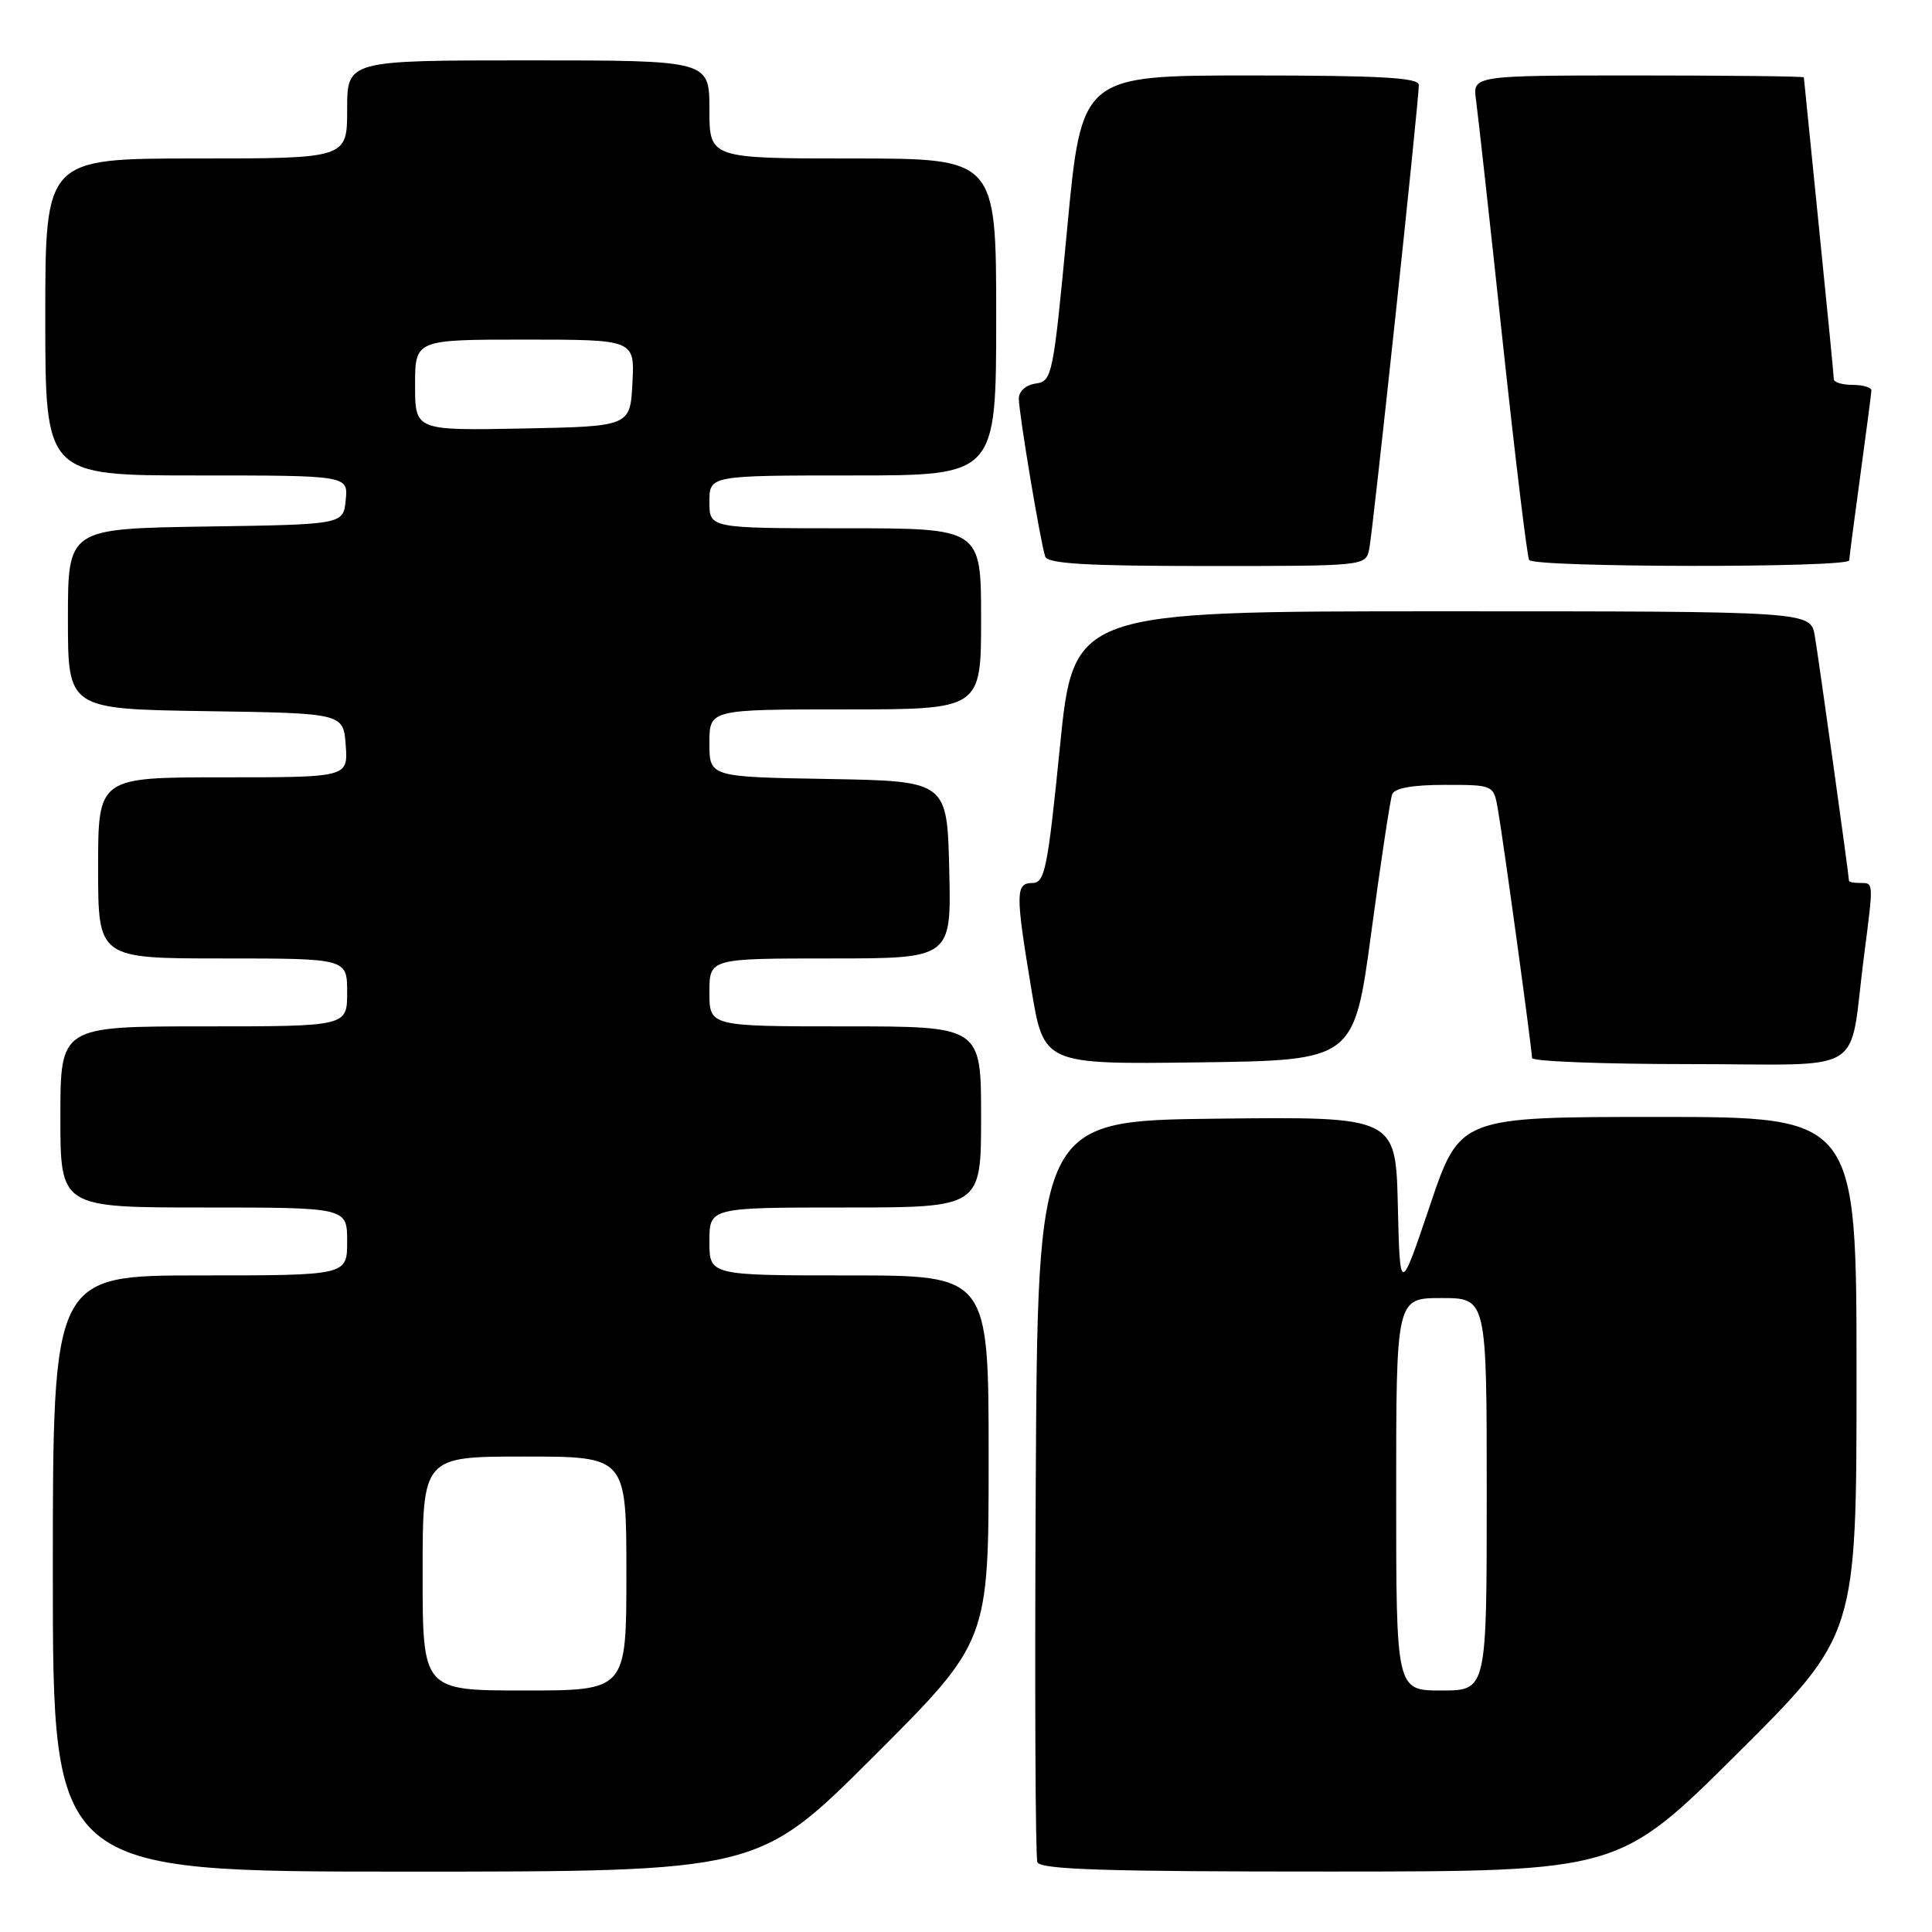 <?xml version="1.0" encoding="UTF-8" standalone="no"?>
<!DOCTYPE svg PUBLIC "-//W3C//DTD SVG 1.1//EN" "http://www.w3.org/Graphics/SVG/1.1/DTD/svg11.dtd" >
<svg xmlns="http://www.w3.org/2000/svg" xmlns:xlink="http://www.w3.org/1999/xlink" version="1.1" viewBox="0 0 256 256">
 <g >
 <path fill="currentColor"
d=" M 115.74 232.76 C 131.00 217.52 131.00 217.52 131.00 193.26 C 131.00 169.00 131.00 169.00 112.50 169.00 C 94.00 169.00 94.00 169.00 94.00 164.50 C 94.00 160.00 94.00 160.00 112.00 160.00 C 130.00 160.00 130.00 160.00 130.00 148.00 C 130.00 136.00 130.00 136.00 112.00 136.00 C 94.00 136.00 94.00 136.00 94.00 131.50 C 94.00 127.00 94.00 127.00 110.03 127.00 C 126.06 127.00 126.06 127.00 125.78 115.25 C 125.50 103.50 125.50 103.50 109.75 103.22 C 94.00 102.95 94.00 102.95 94.00 98.47 C 94.00 94.00 94.00 94.00 112.00 94.00 C 130.00 94.00 130.00 94.00 130.00 82.00 C 130.00 70.00 130.00 70.00 112.00 70.00 C 94.00 70.00 94.00 70.00 94.00 66.50 C 94.00 63.00 94.00 63.00 113.00 63.00 C 132.00 63.00 132.00 63.00 132.00 42.00 C 132.00 21.00 132.00 21.00 113.00 21.00 C 94.00 21.00 94.00 21.00 94.00 14.50 C 94.00 8.00 94.00 8.00 70.00 8.00 C 46.00 8.00 46.00 8.00 46.00 14.50 C 46.00 21.00 46.00 21.00 26.00 21.00 C 6.00 21.00 6.00 21.00 6.00 42.00 C 6.00 63.00 6.00 63.00 26.06 63.00 C 46.13 63.00 46.13 63.00 45.81 66.25 C 45.50 69.50 45.50 69.50 27.25 69.77 C 9.00 70.05 9.00 70.05 9.00 82.00 C 9.00 93.95 9.00 93.95 27.25 94.23 C 45.50 94.50 45.50 94.50 45.81 98.75 C 46.11 103.00 46.11 103.00 29.56 103.00 C 13.00 103.00 13.00 103.00 13.00 115.00 C 13.00 127.00 13.00 127.00 29.50 127.00 C 46.00 127.00 46.00 127.00 46.00 131.50 C 46.00 136.00 46.00 136.00 27.00 136.00 C 8.00 136.00 8.00 136.00 8.00 148.00 C 8.00 160.00 8.00 160.00 27.00 160.00 C 46.00 160.00 46.00 160.00 46.00 164.50 C 46.00 169.00 46.00 169.00 26.50 169.00 C 7.00 169.00 7.00 169.00 7.00 208.50 C 7.00 248.00 7.00 248.00 53.74 248.00 C 100.48 248.00 100.48 248.00 115.74 232.76 Z  M 230.25 232.31 C 246.00 216.63 246.00 216.63 246.00 182.32 C 246.00 148.00 246.00 148.00 219.72 148.00 C 193.43 148.00 193.43 148.00 189.47 159.75 C 185.50 171.50 185.50 171.50 185.22 159.73 C 184.94 147.96 184.94 147.96 161.22 148.23 C 137.50 148.50 137.50 148.50 137.24 197.00 C 137.10 223.68 137.19 246.06 137.46 246.75 C 137.83 247.72 146.51 248.00 176.22 247.99 C 214.50 247.98 214.50 247.98 230.25 232.31 Z  M 181.71 123.50 C 182.97 114.15 184.21 105.94 184.47 105.25 C 184.78 104.43 187.15 104.00 191.42 104.00 C 197.91 104.00 197.91 104.00 198.48 107.25 C 199.18 111.21 203.00 139.06 203.00 140.19 C 203.00 140.64 212.43 141.00 223.95 141.00 C 247.83 141.00 244.90 142.82 246.99 126.68 C 248.27 116.77 248.28 117.00 246.50 117.00 C 245.68 117.00 245.00 116.88 245.00 116.72 C 245.00 116.05 240.97 87.17 240.47 84.25 C 239.91 81.00 239.91 81.00 191.08 81.00 C 142.25 81.00 142.25 81.00 140.44 99.00 C 138.83 115.08 138.44 117.00 136.82 117.00 C 134.55 117.00 134.54 118.30 136.66 131.07 C 138.31 141.04 138.31 141.04 158.87 140.77 C 179.42 140.50 179.42 140.50 181.71 123.50 Z  M 181.43 72.75 C 181.92 70.38 188.01 13.40 188.00 11.25 C 188.00 10.29 182.86 10.00 165.66 10.00 C 143.32 10.00 143.32 10.00 141.41 30.25 C 139.56 49.82 139.42 50.51 137.25 50.82 C 135.93 51.01 135.00 51.84 135.00 52.82 C 135.01 54.79 137.87 71.93 138.50 73.75 C 138.83 74.70 144.04 75.00 159.95 75.00 C 180.94 75.00 180.96 75.00 181.43 72.75 Z  M 245.03 74.25 C 245.05 73.84 245.71 68.78 246.50 63.00 C 247.29 57.22 247.95 52.16 247.97 51.75 C 247.99 51.34 246.88 51.00 245.50 51.00 C 244.12 51.00 243.00 50.66 242.99 50.25 C 242.99 49.84 242.10 40.73 241.01 30.00 C 239.93 19.27 239.03 10.39 239.02 10.25 C 239.01 10.11 229.13 10.00 217.06 10.00 C 195.13 10.00 195.13 10.00 195.58 13.25 C 195.83 15.04 197.41 29.30 199.08 44.95 C 200.76 60.59 202.35 73.76 202.62 74.20 C 203.25 75.21 244.99 75.26 245.03 74.25 Z  M 56.00 208.50 C 56.00 193.00 56.00 193.00 69.50 193.00 C 83.00 193.00 83.00 193.00 83.00 208.50 C 83.00 224.00 83.00 224.00 69.50 224.00 C 56.00 224.00 56.00 224.00 56.00 208.50 Z  M 55.00 51.03 C 55.00 45.00 55.00 45.00 69.55 45.00 C 84.10 45.00 84.10 45.00 83.80 50.75 C 83.50 56.50 83.50 56.50 69.25 56.78 C 55.00 57.05 55.00 57.05 55.00 51.03 Z  M 185.00 198.00 C 185.00 172.00 185.00 172.00 191.00 172.00 C 197.00 172.00 197.00 172.00 197.00 198.00 C 197.00 224.00 197.00 224.00 191.00 224.00 C 185.00 224.00 185.00 224.00 185.00 198.00 Z "/>
</g>
</svg>